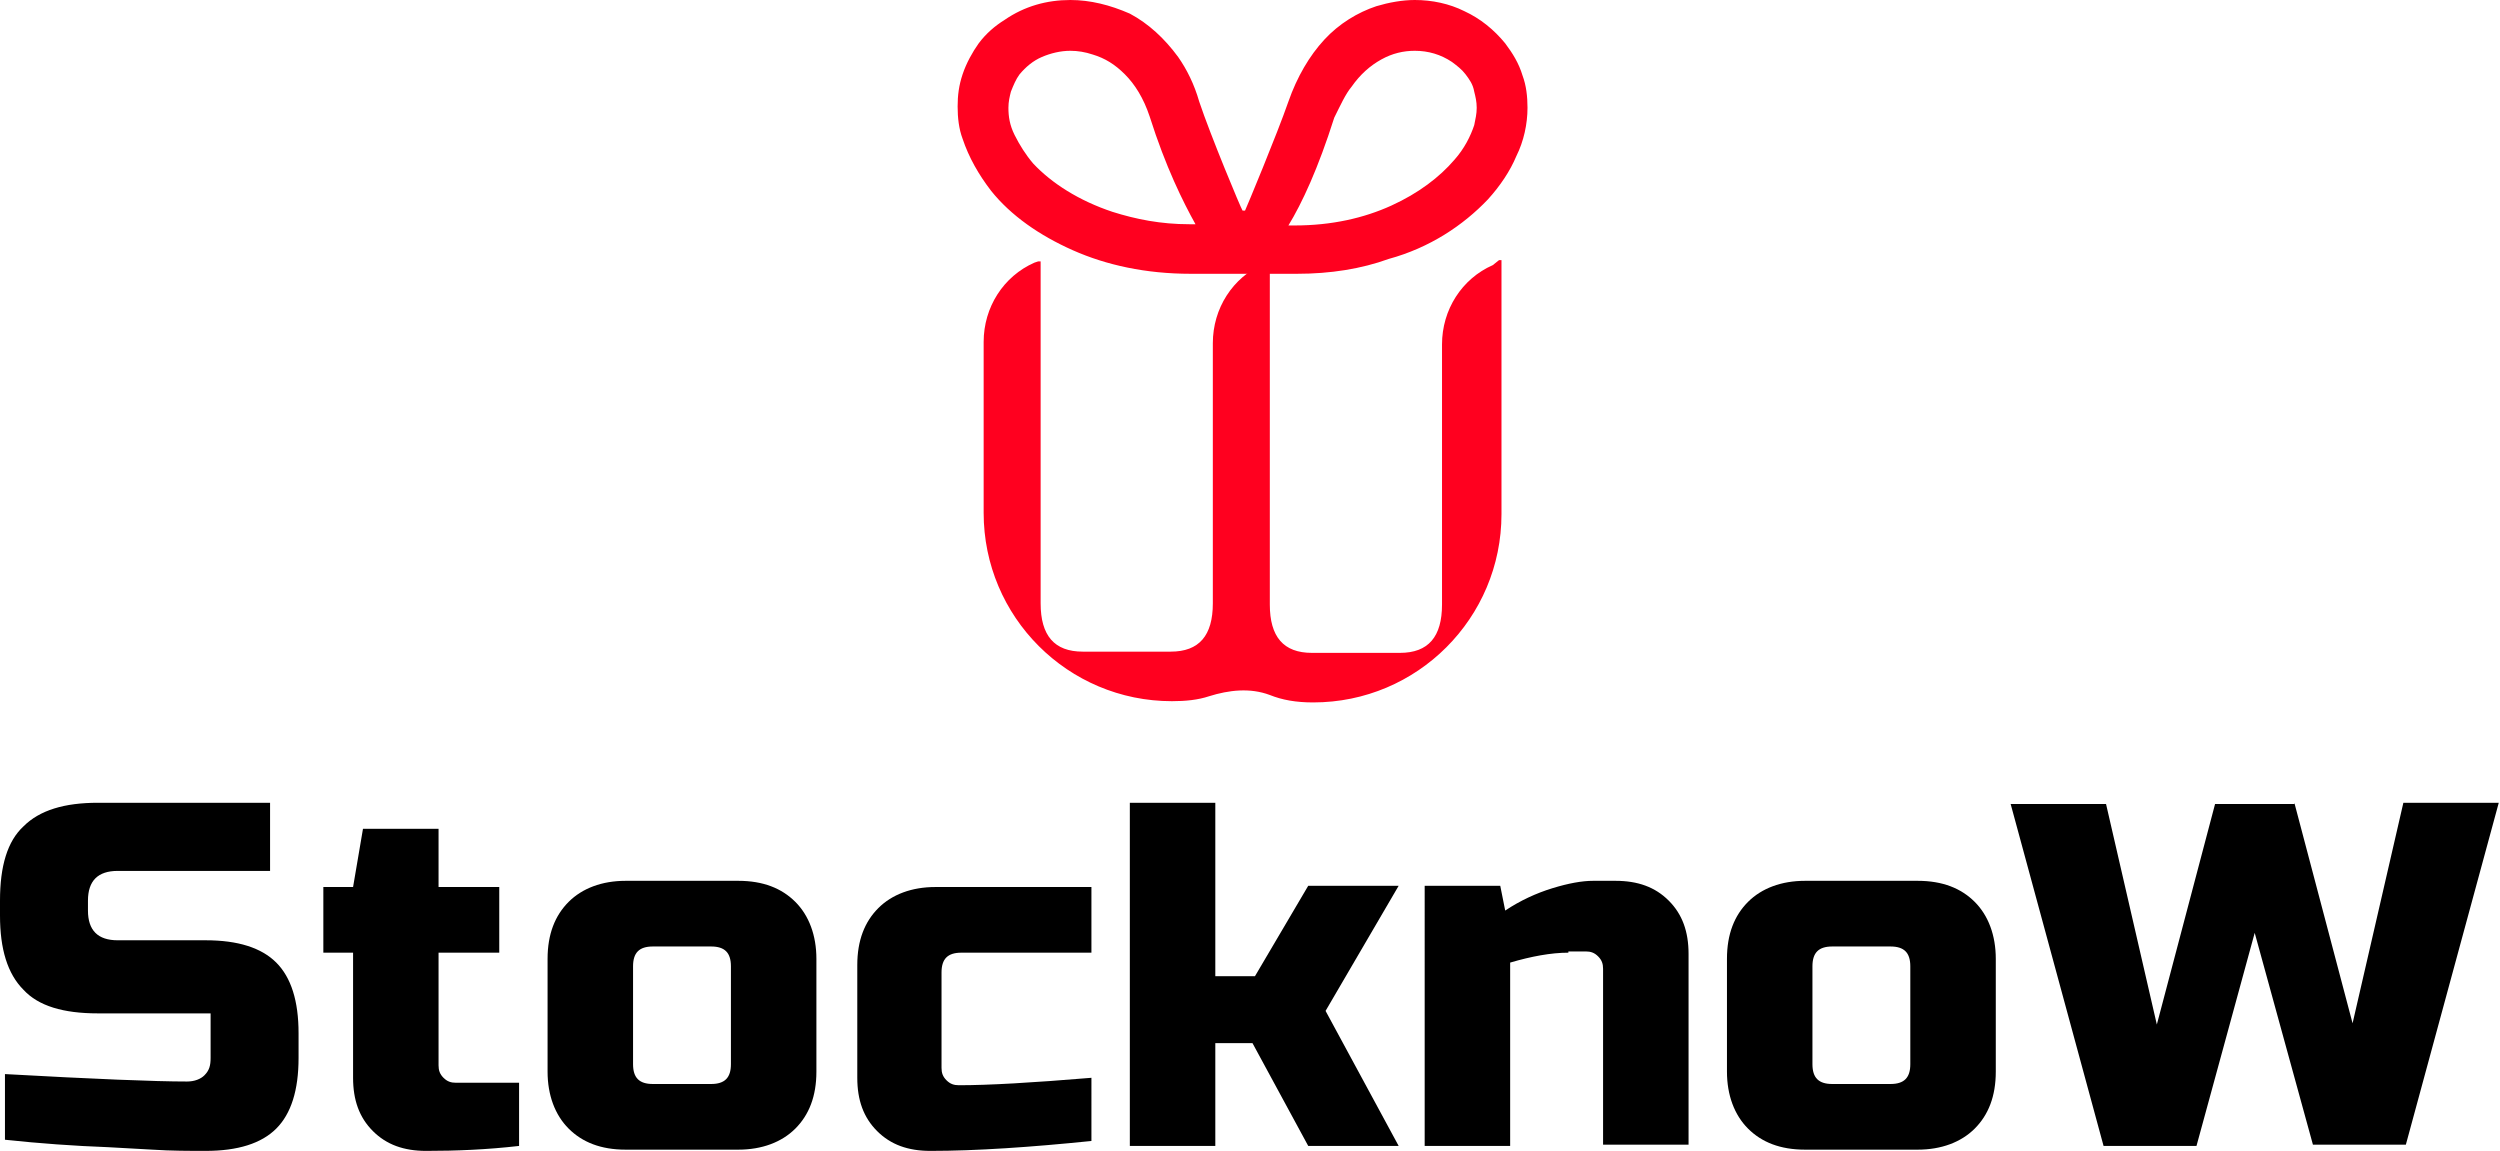 <?xml version="1.0" encoding="utf-8"?>
<!-- Generator: Adobe Illustrator 23.0.1, SVG Export Plug-In . SVG Version: 6.00 Build 0)  -->
<svg version="1.1" id="レイヤー_1" xmlns="http://www.w3.org/2000/svg" xmlns:xlink="http://www.w3.org/1999/xlink" x="0px"
	 y="0px" viewBox="0 0 201.8 92.9" style="enable-background:new 0 0 201.8 92.9;" xml:space="preserve">
<style type="text/css">
	.st0{fill:#FF001F;}
</style>
<g>
	<path d="M0.4,86.7c7.2,0.4,12.1,0.6,14.7,0.6c0.6,0,1.1-0.2,1.4-0.5c0.4-0.4,0.5-0.8,0.5-1.4v-3.6H7.9c-2.8,0-4.8-0.6-6-1.9
		c-1.3-1.3-1.9-3.3-1.9-6v-1.2c0-2.8,0.6-4.8,1.9-6c1.3-1.3,3.3-1.9,6-1.9h13.9v5.5H9.5c-1.6,0-2.4,0.8-2.4,2.4v0.8
		c0,1.6,0.8,2.4,2.4,2.4h7.1c2.6,0,4.5,0.6,5.7,1.8c1.2,1.2,1.8,3.1,1.8,5.7v2c0,2.6-0.6,4.5-1.8,5.7c-1.2,1.2-3.1,1.8-5.7,1.8
		c-1.3,0-2.8,0-4.3-0.1l-3.6-0.2c-2.7-0.1-5.5-0.3-8.3-0.6V86.7z"/>
	<path d="M41.9,92.5c-2.6,0.3-5.1,0.4-7.5,0.4c-1.8,0-3.2-0.5-4.3-1.6c-1.1-1.1-1.6-2.5-1.6-4.3V76.9h-2.4v-5.3h2.4l0.8-4.7h6.1v4.7
		h4.9v5.3h-4.9v9.1c0,0.4,0.1,0.7,0.4,1c0.3,0.3,0.6,0.4,1,0.4h5.1V92.5z"/>
	<path d="M65.9,86.5c0,2-0.6,3.5-1.7,4.6c-1.1,1.1-2.7,1.7-4.6,1.7h-9.1c-2,0-3.5-0.6-4.6-1.7c-1.1-1.1-1.7-2.7-1.7-4.6v-9.1
		c0-2,0.6-3.5,1.7-4.6c1.1-1.1,2.7-1.7,4.6-1.7h9.1c2,0,3.5,0.6,4.6,1.7c1.1,1.1,1.7,2.7,1.7,4.6V86.5z M59,78
		c0-1.1-0.5-1.6-1.6-1.6h-4.7c-1.1,0-1.6,0.5-1.6,1.6v7.9c0,1.1,0.5,1.6,1.6,1.6h4.7c1.1,0,1.6-0.5,1.6-1.6V78z"/>
	<path d="M88.1,92.1c-4.9,0.5-9.3,0.8-13,0.8c-1.8,0-3.2-0.5-4.3-1.6c-1.1-1.1-1.6-2.5-1.6-4.3v-9.1c0-2,0.6-3.5,1.7-4.6
		c1.1-1.1,2.7-1.7,4.6-1.7h12.6v5.3H77.6c-1.1,0-1.6,0.5-1.6,1.6v7.7c0,0.4,0.1,0.7,0.4,1c0.3,0.3,0.6,0.4,1,0.4
		c2.4,0,5.9-0.2,10.7-0.6V92.1z"/>
	<path d="M98.1,84.2v8.3h-6.9V64.8h6.9v14h3.2l4.3-7.3h7.3L107,81.6l5.9,10.9h-7.3l-4.5-8.3H98.1z"/>
	<path d="M126.6,76.9c-1.4,0-3,0.3-4.7,0.8v14.8h-6.9V71.5h6.1l0.4,2c1.2-0.8,2.5-1.4,3.8-1.8c1.3-0.4,2.4-0.6,3.3-0.6h1.8
		c1.8,0,3.2,0.5,4.3,1.6c1.1,1.1,1.6,2.5,1.6,4.3v15.4h-6.9V78.2c0-0.4-0.1-0.7-0.4-1c-0.3-0.3-0.6-0.4-1-0.4H126.6z"/>
	<path d="M161.1,86.5c0,2-0.6,3.5-1.7,4.6s-2.7,1.7-4.6,1.7h-9.1c-2,0-3.5-0.6-4.6-1.7s-1.7-2.7-1.7-4.6v-9.1c0-2,0.6-3.5,1.7-4.6
		s2.7-1.7,4.6-1.7h9.1c2,0,3.5,0.6,4.6,1.7s1.7,2.7,1.7,4.6V86.5z M154.2,78c0-1.1-0.5-1.6-1.6-1.6h-4.7c-1.1,0-1.6,0.5-1.6,1.6v7.9
		c0,1.1,0.5,1.6,1.6,1.6h4.7c1.1,0,1.6-0.5,1.6-1.6V78z"/>
	<path d="M185.2,64.8l4.7,17.8l4.1-17.8h7.7l-7.5,27.6h-7.5L182,75.3l-4.7,17.2h-7.5l-7.5-27.6h7.7l4.1,17.8l4.7-17.8H185.2z"/>
</g>
<g>
	<g>
		<path class="st0" d="M94.6,56.6c-8.4,0-15.2-6.8-15.2-15.2V27.6c0-2.8,1.6-5.3,4.1-6.4l0.3-0.1H84v27.6c0,2.6,1.1,3.9,3.4,3.9h7.1
			c2.3,0,3.4-1.3,3.4-3.9v-21c0-2.8,1.6-5.3,4.1-6.4l0.3-0.1h0.2v27.6c0,2.6,1.1,3.9,3.4,3.9h7.1c2.3,0,3.4-1.3,3.4-3.9v-21
			c0-2.8,1.6-5.3,4.1-6.4L121,21h0.2v20.5c0,8.4-6.8,15.2-15.2,15.2h0c-1.4,0-2.5-0.2-3.5-0.6c-1.6-0.6-3.3-0.4-4.9,0.1
			C96.7,56.5,95.7,56.6,94.6,56.6L94.6,56.6z"/>
	</g>
	<path class="st0" d="M120.1,16.1c1-1.1,1.8-2.3,2.3-3.5c0.6-1.2,0.9-2.6,0.9-3.9c0-0.9-0.1-1.8-0.4-2.6c-0.3-1-0.8-1.8-1.4-2.6
		c-0.9-1.1-2-2-3.3-2.6C117,0.3,115.6,0,114.2,0c-1,0-2.1,0.2-3.1,0.5c-1.5,0.5-3,1.4-4.2,2.7c-1.2,1.3-2.2,3-2.9,5
		c-0.9,2.6-3.4,8.6-3.5,8.8h-0.2c-0.1-0.1-2.6-6.1-3.5-8.8c-0.4-1.4-1-2.6-1.7-3.6c-1.1-1.5-2.4-2.7-3.9-3.5C89.6,0.4,88,0,86.4,0
		c-1.9,0-3.7,0.5-5.3,1.6c-0.8,0.5-1.5,1.1-2.1,1.9C78.5,4.2,78,5.1,77.7,6c-0.3,0.9-0.4,1.7-0.4,2.6c0,0.9,0.1,1.8,0.4,2.6
		c0.5,1.5,1.3,2.9,2.3,4.2c1.6,2,3.9,3.6,6.6,4.8c2.7,1.2,5.9,1.9,9.5,1.9c2,0,4.2,0,4.3,0c0.1,0,2.3,0,4.3,0c2.7,0,5.2-0.4,7.4-1.2
		C115.4,20,118.1,18.2,120.1,16.1z M109.1,7c0.7-1,1.5-1.7,2.4-2.2c0.9-0.5,1.8-0.7,2.7-0.7c1.1,0,2.1,0.3,3,0.9
		c0.4,0.3,0.8,0.6,1.1,1c0.3,0.4,0.6,0.8,0.7,1.4c0.1,0.4,0.2,0.8,0.2,1.3c0,0.5-0.1,0.9-0.2,1.4c-0.3,0.9-0.8,1.9-1.6,2.8
		c-1.2,1.4-2.9,2.7-5.1,3.7c-2.2,1-4.8,1.6-7.8,1.6c-0.2,0-0.3,0-0.5,0c1.1-1.8,2.4-4.6,3.7-8.7C108.2,8.5,108.6,7.6,109.1,7z
		 M81.9,10.9c-0.4-0.8-0.5-1.5-0.5-2.2c0-0.5,0.1-0.9,0.2-1.3l0,0c0.2-0.5,0.4-1,0.7-1.4c0.5-0.6,1.1-1.1,1.8-1.4
		c0.7-0.3,1.5-0.5,2.3-0.5c0.6,0,1.2,0.1,1.8,0.3C89.2,4.7,90,5.2,90.8,6c0.8,0.8,1.5,1.9,2,3.4c1.3,4.1,2.7,6.9,3.7,8.7
		c-0.2,0-0.3,0-0.5,0c-2.3,0-4.3-0.4-6.2-1c-2.7-0.9-4.9-2.3-6.4-3.9C82.8,12.5,82.3,11.7,81.9,10.9z"/>
</g>
</svg>
